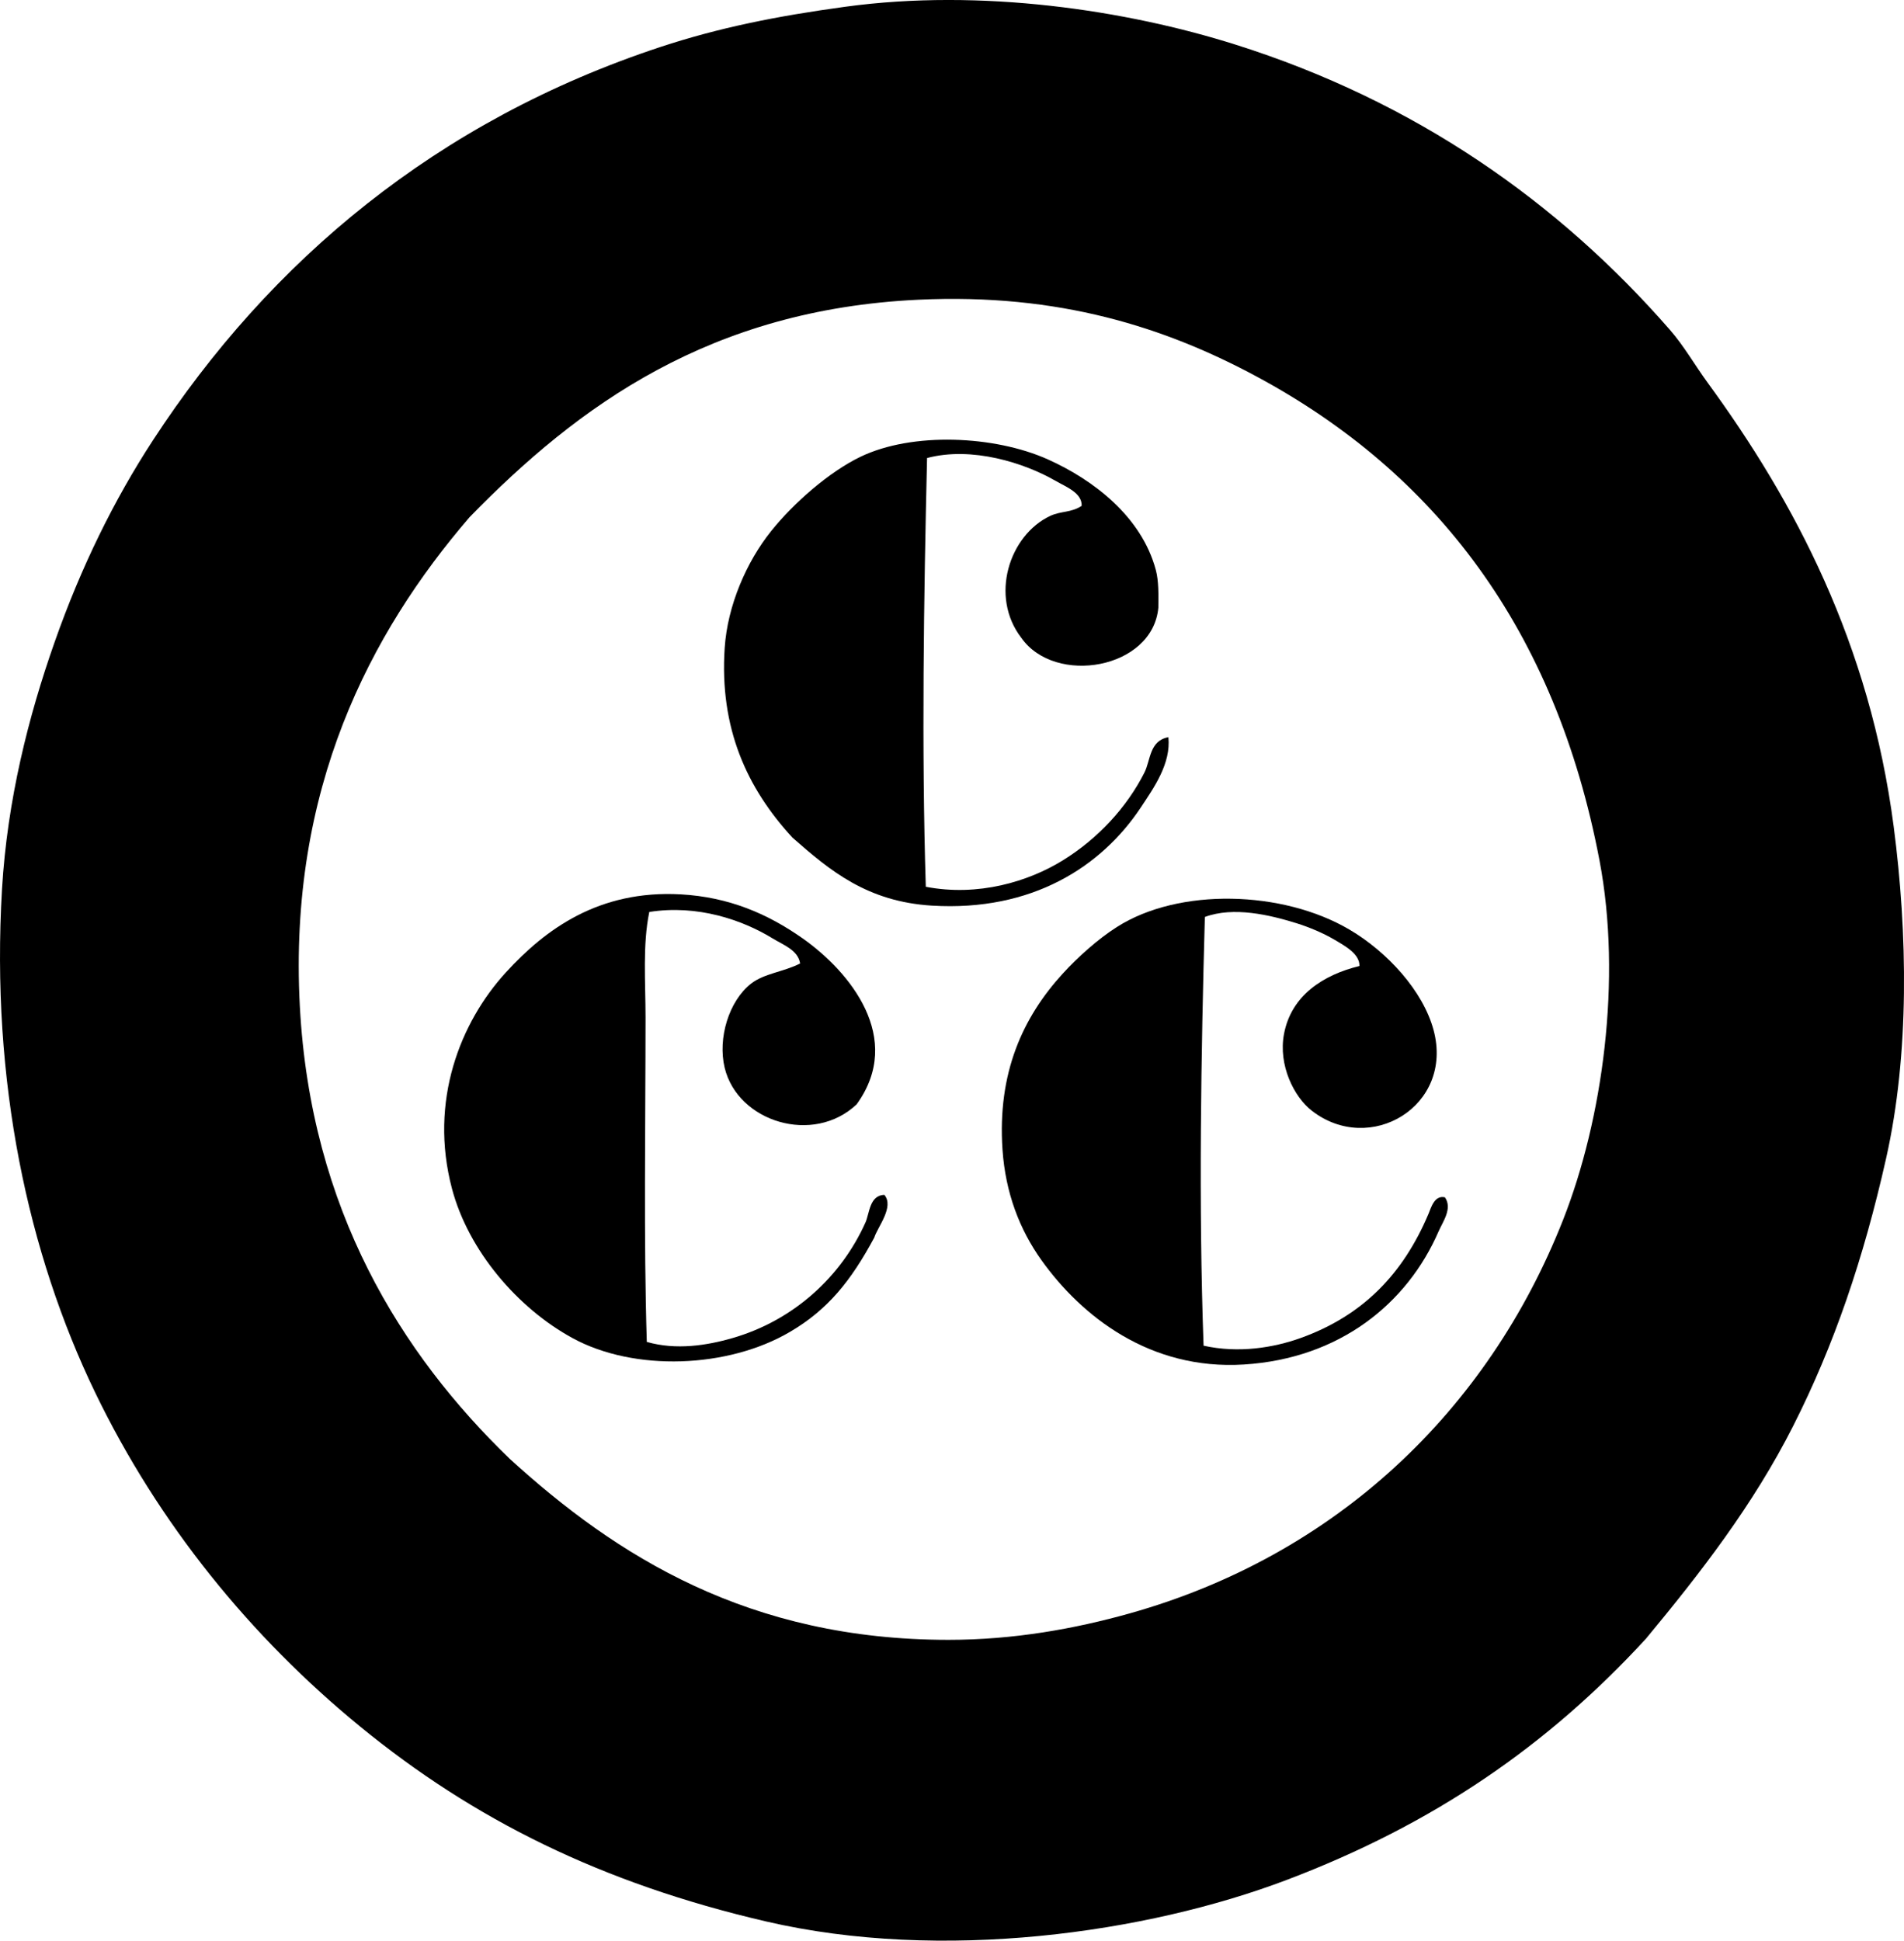 <svg enable-background="new 0 0 74.309 75.722" viewBox="0 0 74.309 75.722" xmlns="http://www.w3.org/2000/svg"><g clip-rule="evenodd" fill-rule="evenodd"><path d="m64.241 63.937c-3.848 4.188-8.302 7.248-14.03 9.418-5.473 2.075-13.459 3.21-20.309 1.619-6.435-1.495-11.418-3.981-15.844-7.604-4.273-3.497-7.868-7.905-10.351-13.049-2.602-5.394-4.07-12.116-3.629-19.622.204-3.468 1.028-6.738 2.06-9.663 1.027-2.915 2.311-5.527 3.826-7.849 4.585-7.032 11.107-12.482 19.817-15.356 2.277-.75 4.53-1.203 7.211-1.568 5.309-.724 10.966.135 15.208 1.472 7.044 2.219 12.628 6.153 16.973 11.135.55.631.958 1.356 1.472 2.061 3.402 4.655 6.326 10.17 7.261 17.316.544 4.16.623 8.873-.295 12.95-.884 3.93-2.034 7.298-3.63 10.448-1.565 3.09-3.611 5.723-5.74 8.292zm-27.226.048c2.561 0 4.935-.433 7.064-1.029 8.056-2.259 13.987-7.904 16.923-15.354 1.544-3.914 2.306-9.391 1.423-14.029-1.717-9.029-6.406-15.133-13.392-18.887-3.549-1.907-7.698-3.252-13.196-2.991-8.111.383-13.255 4.117-17.512 8.486-3.892 4.522-7.074 10.621-6.623 19.082.424 7.944 3.959 13.572 8.192 17.659 4.176 3.808 9.34 7.064 17.121 7.063z"/><path d="m42.215 19.738c.021-.508-.614-.742-1.03-.982-1.196-.689-3.251-1.351-5.004-.884-.129 5.507-.216 11.345-.049 16.729 2.041.394 4.005-.201 5.347-1.03 1.349-.833 2.495-2.053 3.189-3.434.239-.478.19-1.237.932-1.373.104 1.024-.554 1.956-1.079 2.746-1.53 2.302-4.236 4.062-8.144 3.827-2.528-.154-3.971-1.354-5.445-2.65-1.781-1.929-2.858-4.274-2.649-7.406.11-1.657.854-3.365 1.816-4.562.889-1.108 2.268-2.309 3.482-2.895 2.029-.977 5.233-.83 7.31.099 1.784.799 3.66 2.233 4.218 4.316.115.425.105.98.099 1.472-.22 2.399-4.031 3.054-5.347 1.178-1.247-1.619-.474-4.007 1.128-4.759.419-.196.812-.119 1.226-.392z"/><path d="m31.227 37.594c-.081-.527-.665-.727-1.079-.981-1.173-.72-2.935-1.326-4.808-1.029-.265 1.296-.146 2.719-.146 4.12-.001 4.159-.075 8.665.049 12.656 1.149.331 2.353.136 3.336-.147 2.393-.688 4.249-2.396 5.198-4.513.159-.353.155-1.06.736-1.079.399.468-.265 1.257-.392 1.668-.92 1.705-1.814 2.812-3.287 3.678-2.424 1.426-6.077 1.559-8.486.246-2.135-1.162-4.067-3.403-4.71-5.838-.9-3.411.323-6.486 2.109-8.436 1.535-1.677 3.62-3.219 6.818-3.042 1.869.103 3.389.752 4.759 1.717 1.836 1.292 3.98 3.892 2.109 6.476-1.687 1.598-4.638.689-5.15-1.423-.28-1.156.165-2.611 1.03-3.287.514-.401 1.254-.451 1.914-.786z"/><path d="m53.056 37.693c.015-.472-.564-.785-.981-1.03-.428-.253-.983-.486-1.472-.639-1.048-.326-2.463-.661-3.58-.245-.148 5.353-.249 11.206-.05 16.728 1.368.305 2.732.078 3.777-.295 2.444-.874 4.014-2.51 5.004-4.856.094-.223.227-.733.638-.638.306.434-.087.958-.245 1.324-1.224 2.824-3.863 4.968-7.604 5.2-3.666.228-6.337-1.887-7.897-4.071-.854-1.194-1.406-2.629-1.521-4.317-.203-2.984.788-5.156 2.354-6.867.584-.638 1.356-1.335 2.109-1.815 2.42-1.545 6.471-1.434 9.075.098 1.484.873 2.877 2.395 3.287 3.925.795 2.972-2.49 4.911-4.758 3.14-.691-.539-1.31-1.774-1.08-2.992.283-1.502 1.531-2.306 2.944-2.65z"/></g></svg>